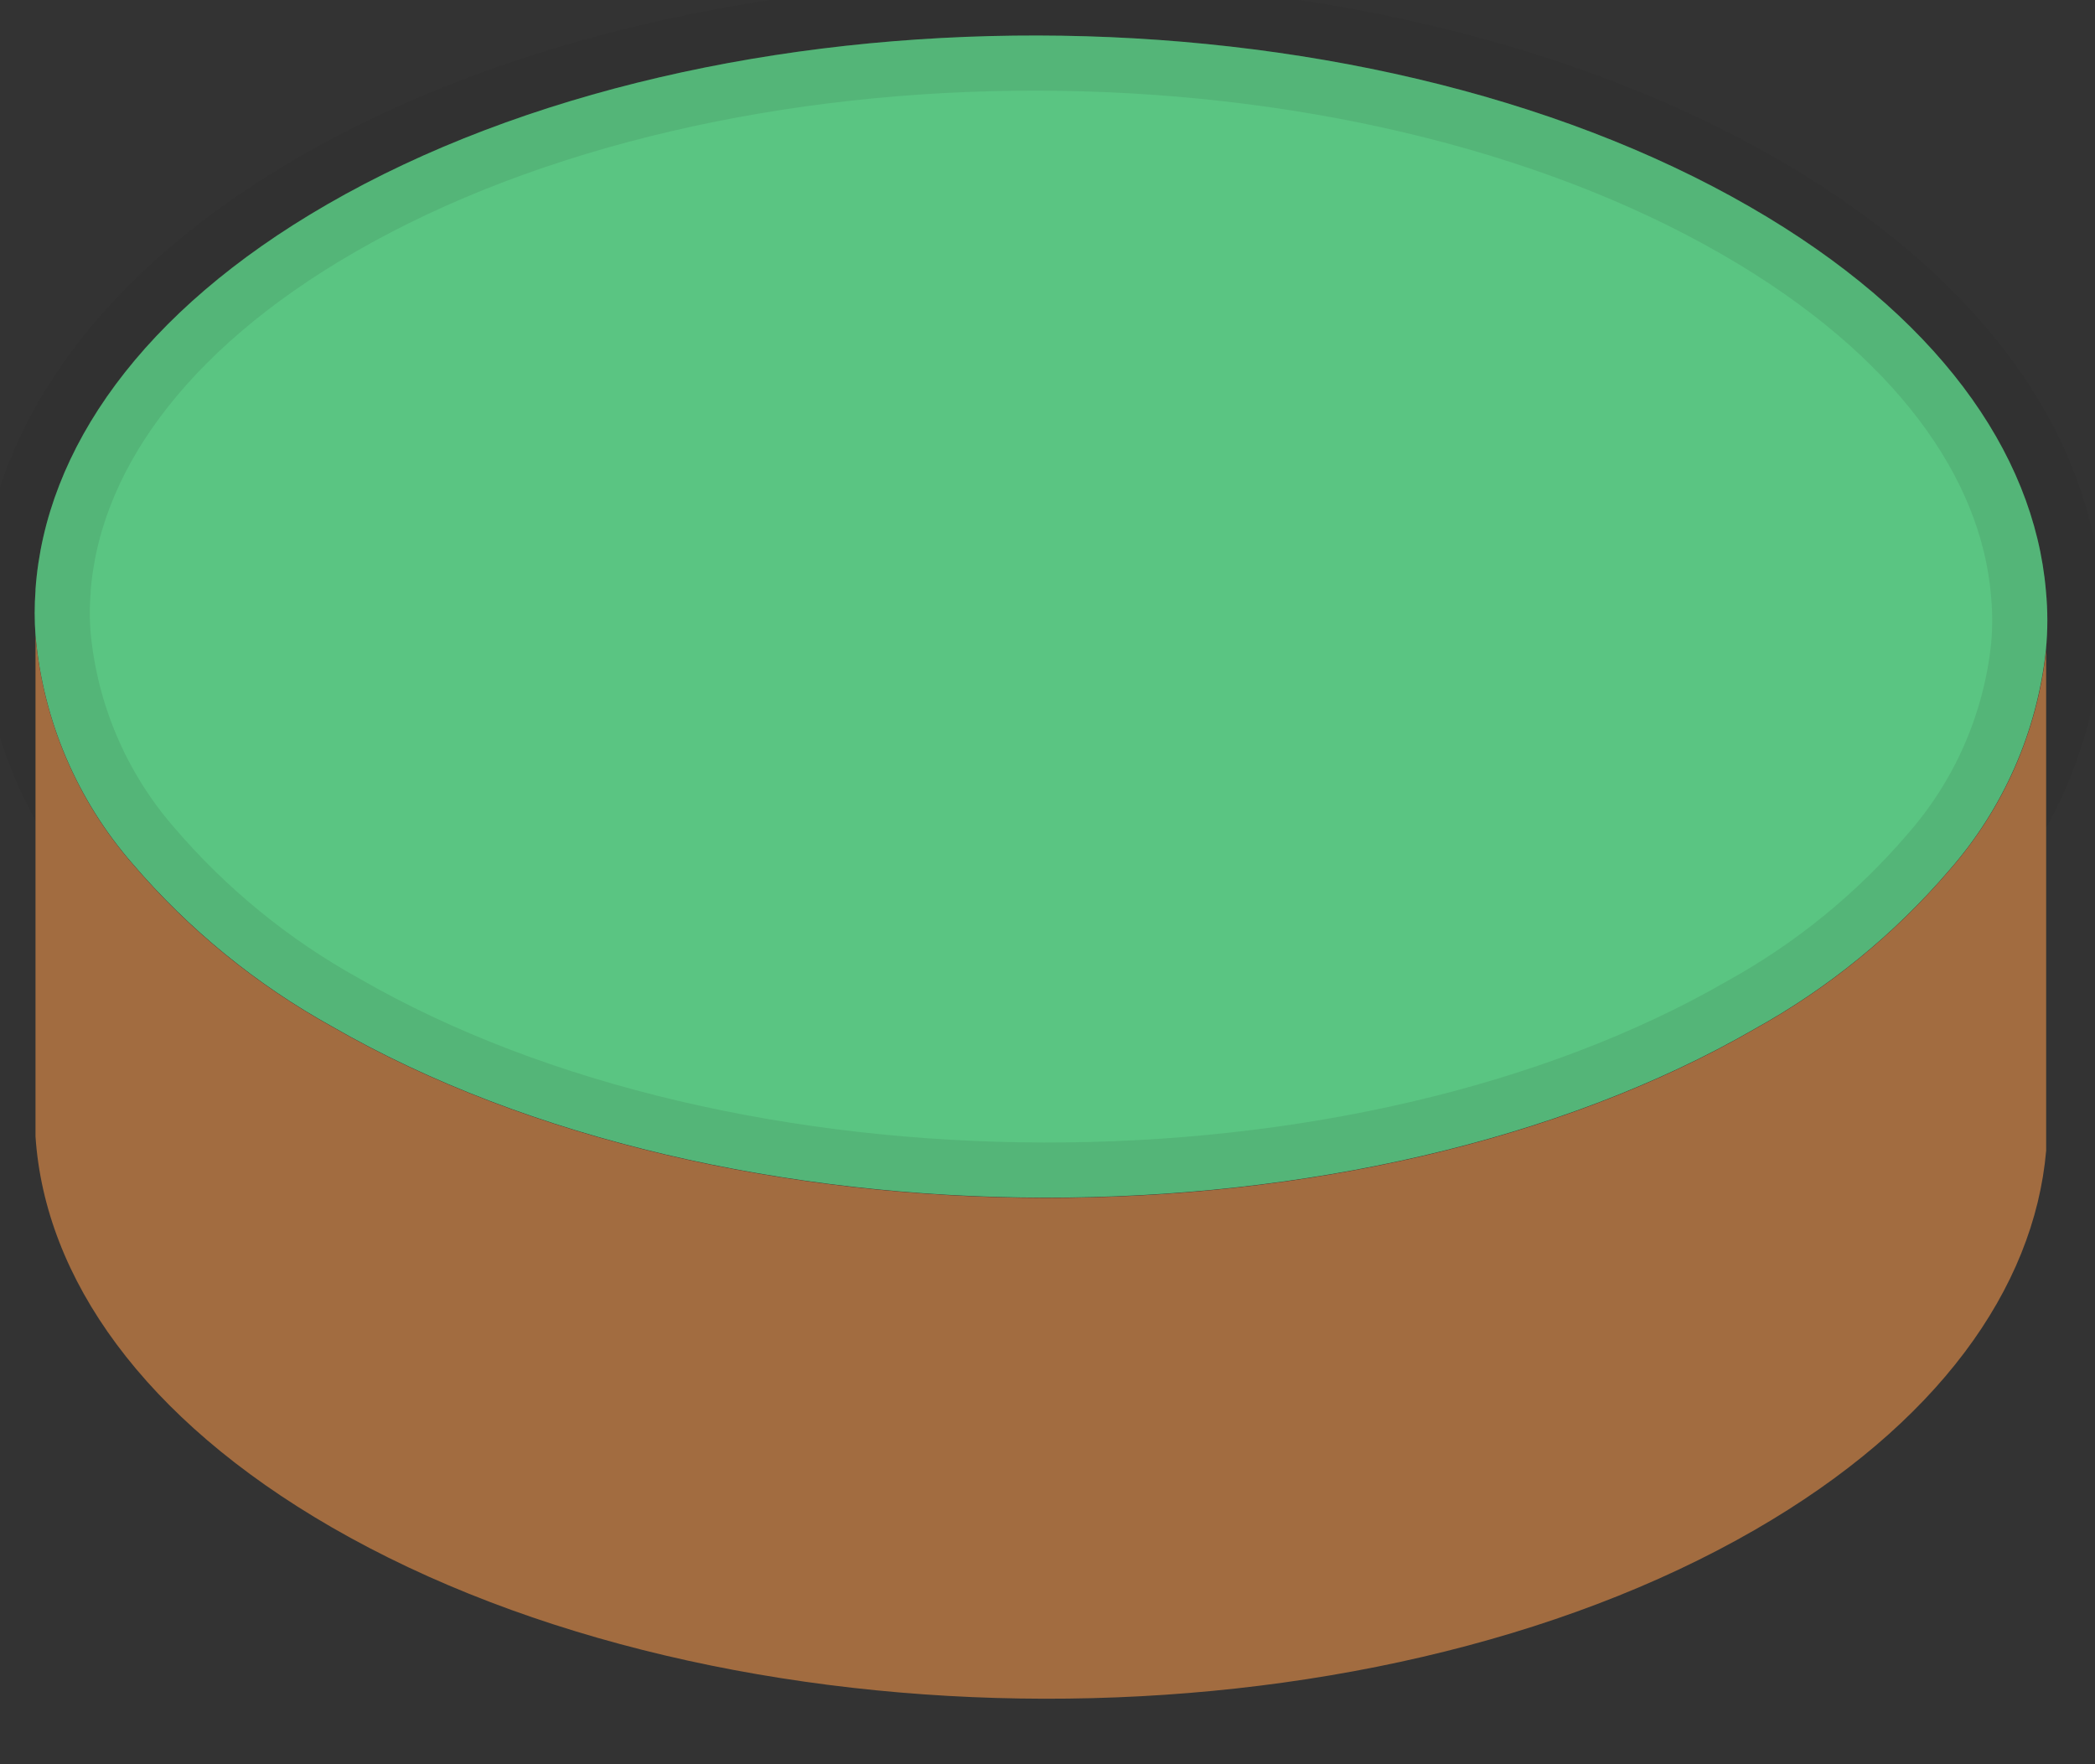 <svg width="19" height="16" viewBox="0 0 19 16" fill="none" xmlns="http://www.w3.org/2000/svg">
<rect x="0" y="0" width="19" height="16" fill="#333333" stroke="none"/>
<path d="M18.555 5.892C18.476 6.634 18.169 7.333 17.677 7.893C17.18 8.473 16.583 8.96 15.915 9.33C12.362 11.381 6.584 11.371 3.008 9.307C2.324 8.928 1.714 8.43 1.205 7.836C0.698 7.255 0.389 6.529 0.322 5.761C0.312 5.627 0.312 5.492 0.322 5.357V5.345C0.412 4.075 1.291 2.821 2.967 1.854C6.52 -0.198 12.299 -0.187 15.874 1.878C17.552 2.846 18.448 4.095 18.555 5.36C18.572 5.537 18.572 5.715 18.555 5.892Z" fill="#23B258"/>
<path d="M18.555 5.892C18.476 6.634 18.169 7.333 17.677 7.893C17.18 8.473 16.583 8.96 15.915 9.33C12.362 11.381 6.584 11.371 3.008 9.307C2.324 8.928 1.714 8.43 1.205 7.836C0.698 7.255 0.389 6.529 0.322 5.761C0.312 5.627 0.312 5.492 0.322 5.357V5.345C0.412 4.075 1.291 2.821 2.967 1.854C6.52 -0.198 12.299 -0.187 15.874 1.878C17.552 2.846 18.448 4.095 18.555 5.36C18.572 5.537 18.572 5.715 18.555 5.892Z" fill="white" fill-opacity="0.25"/>
<path d="M18.555 5.892C18.476 6.634 18.169 7.333 17.677 7.893C17.18 8.473 16.583 8.96 15.915 9.33C12.362 11.381 6.584 11.371 3.008 9.307C2.324 8.928 1.714 8.43 1.205 7.836C0.698 7.255 0.389 6.529 0.322 5.761C0.312 5.627 0.312 5.492 0.322 5.357V5.345C0.412 4.075 1.291 2.821 2.967 1.854C6.52 -0.198 12.299 -0.187 15.874 1.878C17.552 2.846 18.448 4.095 18.555 5.36C18.572 5.537 18.572 5.715 18.555 5.892Z" stroke="#231F20" stroke-opacity="0.1"/>
<path d="M18.557 5.894V10.436C18.448 11.688 17.57 12.92 15.916 13.874C12.362 15.926 6.584 15.915 3.008 13.851C1.302 12.866 0.407 11.592 0.322 10.306V5.764C0.389 6.531 0.698 7.258 1.205 7.838C1.713 8.432 2.324 8.93 3.008 9.309C6.584 11.373 12.362 11.384 15.915 9.332C16.583 8.962 17.18 8.475 17.677 7.895C18.17 7.335 18.477 6.636 18.557 5.894Z" fill="#A26C40"/>
</svg>
